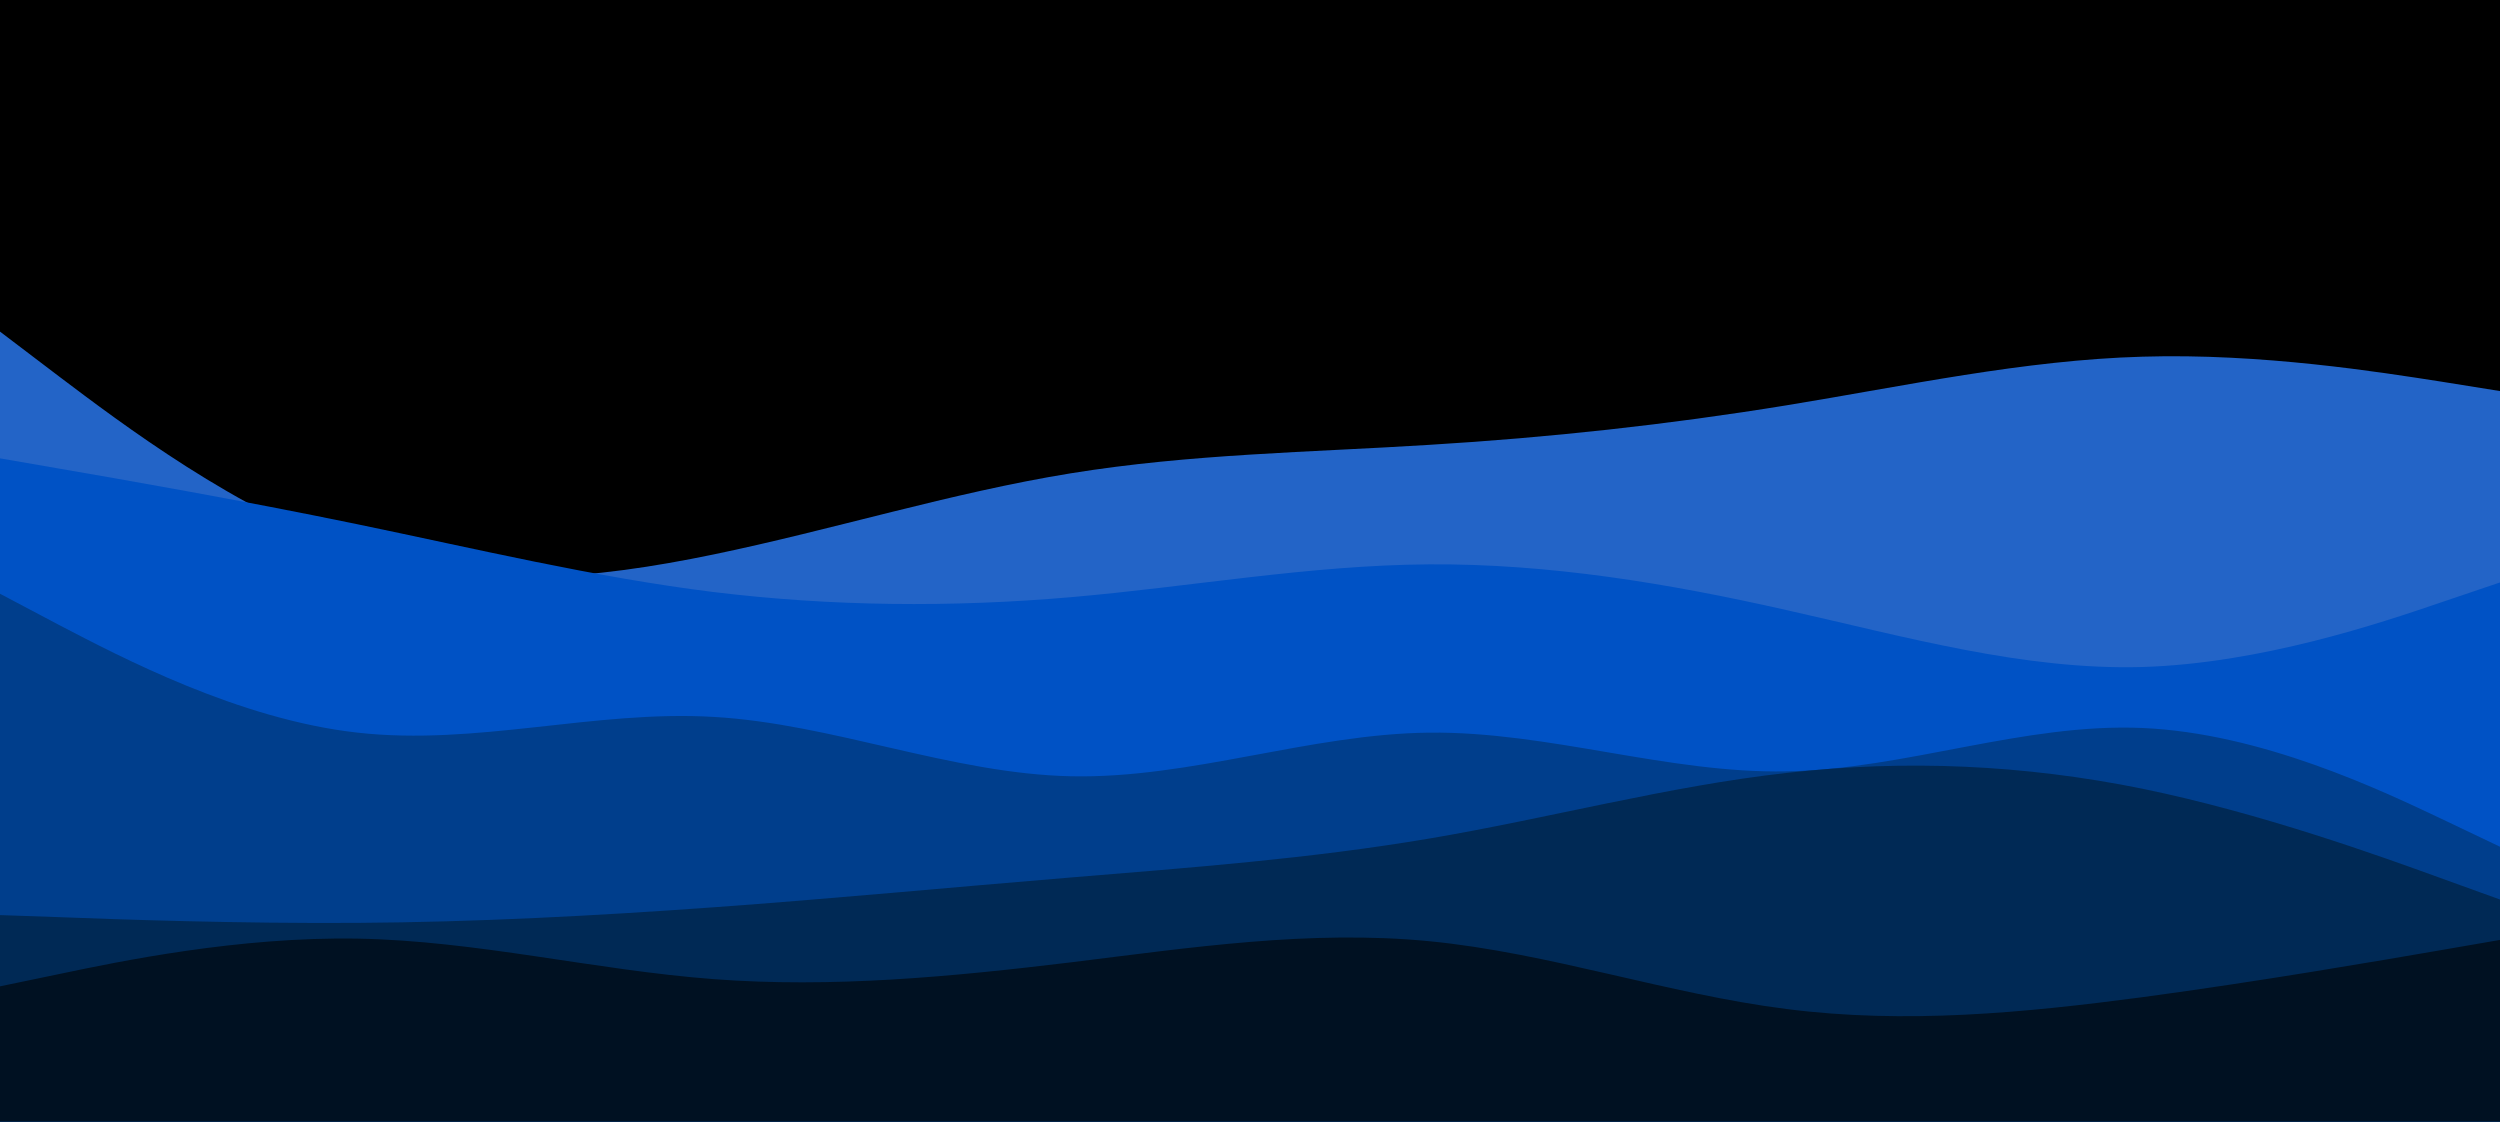 <svg width="1440" height="646" viewBox="0 0 1440 646" fill="none" xmlns="http://www.w3.org/2000/svg">
<path d="M1440 0H0V646H1440V0Z" fill="black"/>
<path d="M-2.12669e-05 191L34.32 217.065C68.88 243.13 137.52 295.26 205.92 317.899C274.32 340.389 342.48 333.538 410.88 319.389C479.28 305.239 547.92 283.791 616.8 272.621C685.68 261.45 754.32 260.556 823.2 256.237C892.08 252.067 960.72 244.619 1029.12 233.449C1097.52 222.278 1165.68 207.384 1234.08 205.447C1302.48 203.362 1371.12 214.384 1405.68 219.746L1440 225.257L1440 684L1405.68 684C1371.12 684 1302.48 684 1234.08 684C1165.68 684 1097.52 684 1029.12 684C960.72 684 892.08 684 823.2 684C754.32 684 685.68 684 616.8 684C547.92 684 479.28 684 410.88 684C342.48 684 274.32 684 205.92 684C137.52 684 68.88 684 34.32 684L0 684L-2.12669e-05 191Z" fill="#2364C7"/>
<path d="M-1.81178e-05 264L34.32 269.958C68.88 275.915 137.52 287.83 205.92 301.979C274.32 316.128 342.48 332.511 410.88 341C479.28 349.34 547.92 349.936 616.8 343.979C685.68 338.021 754.32 325.511 823.2 325.064C892.08 324.617 960.72 335.936 1029.12 351.426C1097.52 366.766 1165.68 386.128 1234.08 384.192C1302.48 382.106 1371.12 358.872 1405.68 347.106L1440 335.489L1440 684L1405.68 684C1371.12 684 1302.48 684 1234.08 684C1165.68 684 1097.52 684 1029.12 684C960.72 684 892.08 684 823.2 684C754.32 684 685.68 684 616.8 684C547.92 684 479.28 684 410.88 684C342.48 684 274.32 684 205.92 684C137.52 684 68.88 684 34.32 684L0 684L-1.81178e-05 264Z" fill="#0052C5"/>
<path d="M-1.47531e-05 342L34.32 360.141C68.88 378.133 137.52 414.415 205.92 421.998C274.32 429.731 342.48 408.913 410.88 412.928C479.28 416.794 547.92 445.641 616.8 447.128C685.68 448.615 754.32 422.742 823.2 421.998C892.08 421.255 960.72 445.641 1029.12 444.303C1097.52 443.113 1165.68 416.348 1234.08 419.322C1302.48 422.296 1371.12 455.009 1405.68 471.365L1440 487.722L1440 684L1405.68 684C1371.12 684 1302.48 684 1234.08 684C1165.68 684 1097.52 684 1029.12 684C960.72 684 892.08 684 823.2 684C754.32 684 685.68 684 616.8 684C547.92 684 479.28 684 410.88 684C342.48 684 274.32 684 205.92 684C137.52 684 68.88 684 34.32 684L0 684L-1.47531e-05 342Z" fill="#003E8C"/>
<path d="M-6.76861e-06 527.093L34.32 528.288C68.88 529.633 137.52 532.024 205.92 531.576C274.32 531.128 342.48 527.541 410.88 522.61C479.28 517.678 547.92 511.103 616.8 505.425C685.68 499.746 754.32 494.665 823.2 483.009C892.08 471.353 960.72 452.823 1029.12 445.202C1097.52 437.431 1165.68 440.42 1234.08 454.318C1302.48 468.365 1371.12 493.171 1405.68 505.723L1440 518.127L1440 684L1405.68 684C1371.12 684 1302.48 684 1234.08 684C1165.68 684 1097.52 684 1029.12 684C960.72 684 892.08 684 823.2 684C754.32 684 685.68 684 616.8 684C547.92 684 479.28 684 410.88 684C342.48 684 274.32 684 205.92 684C137.52 684 68.88 684 34.32 684L0 684L-6.76861e-06 527.093Z" fill="#002955"/>
<path d="M-4.99833e-06 568.131L34.32 561C68.88 553.721 137.52 539.461 205.92 540.649C274.32 541.837 342.48 558.772 410.88 563.971C479.28 569.171 547.92 562.634 616.8 554.316C685.68 545.848 754.32 535.45 823.2 542.134C892.08 548.819 960.72 572.587 1029.12 581.203C1097.52 589.968 1165.68 583.431 1234.08 574.37C1302.48 565.16 1371.12 553.276 1405.68 547.334L1440 541.392L1440 684L1405.68 684C1371.12 684 1302.48 684 1234.08 684C1165.68 684 1097.52 684 1029.12 684C960.72 684 892.08 684 823.2 684C754.32 684 685.68 684 616.8 684C547.92 684 479.28 684 410.88 684C342.48 684 274.32 684 205.92 684C137.52 684 68.88 684 34.32 684L0 684L-4.99833e-06 568.131Z" fill="#001122"/>
</svg>
